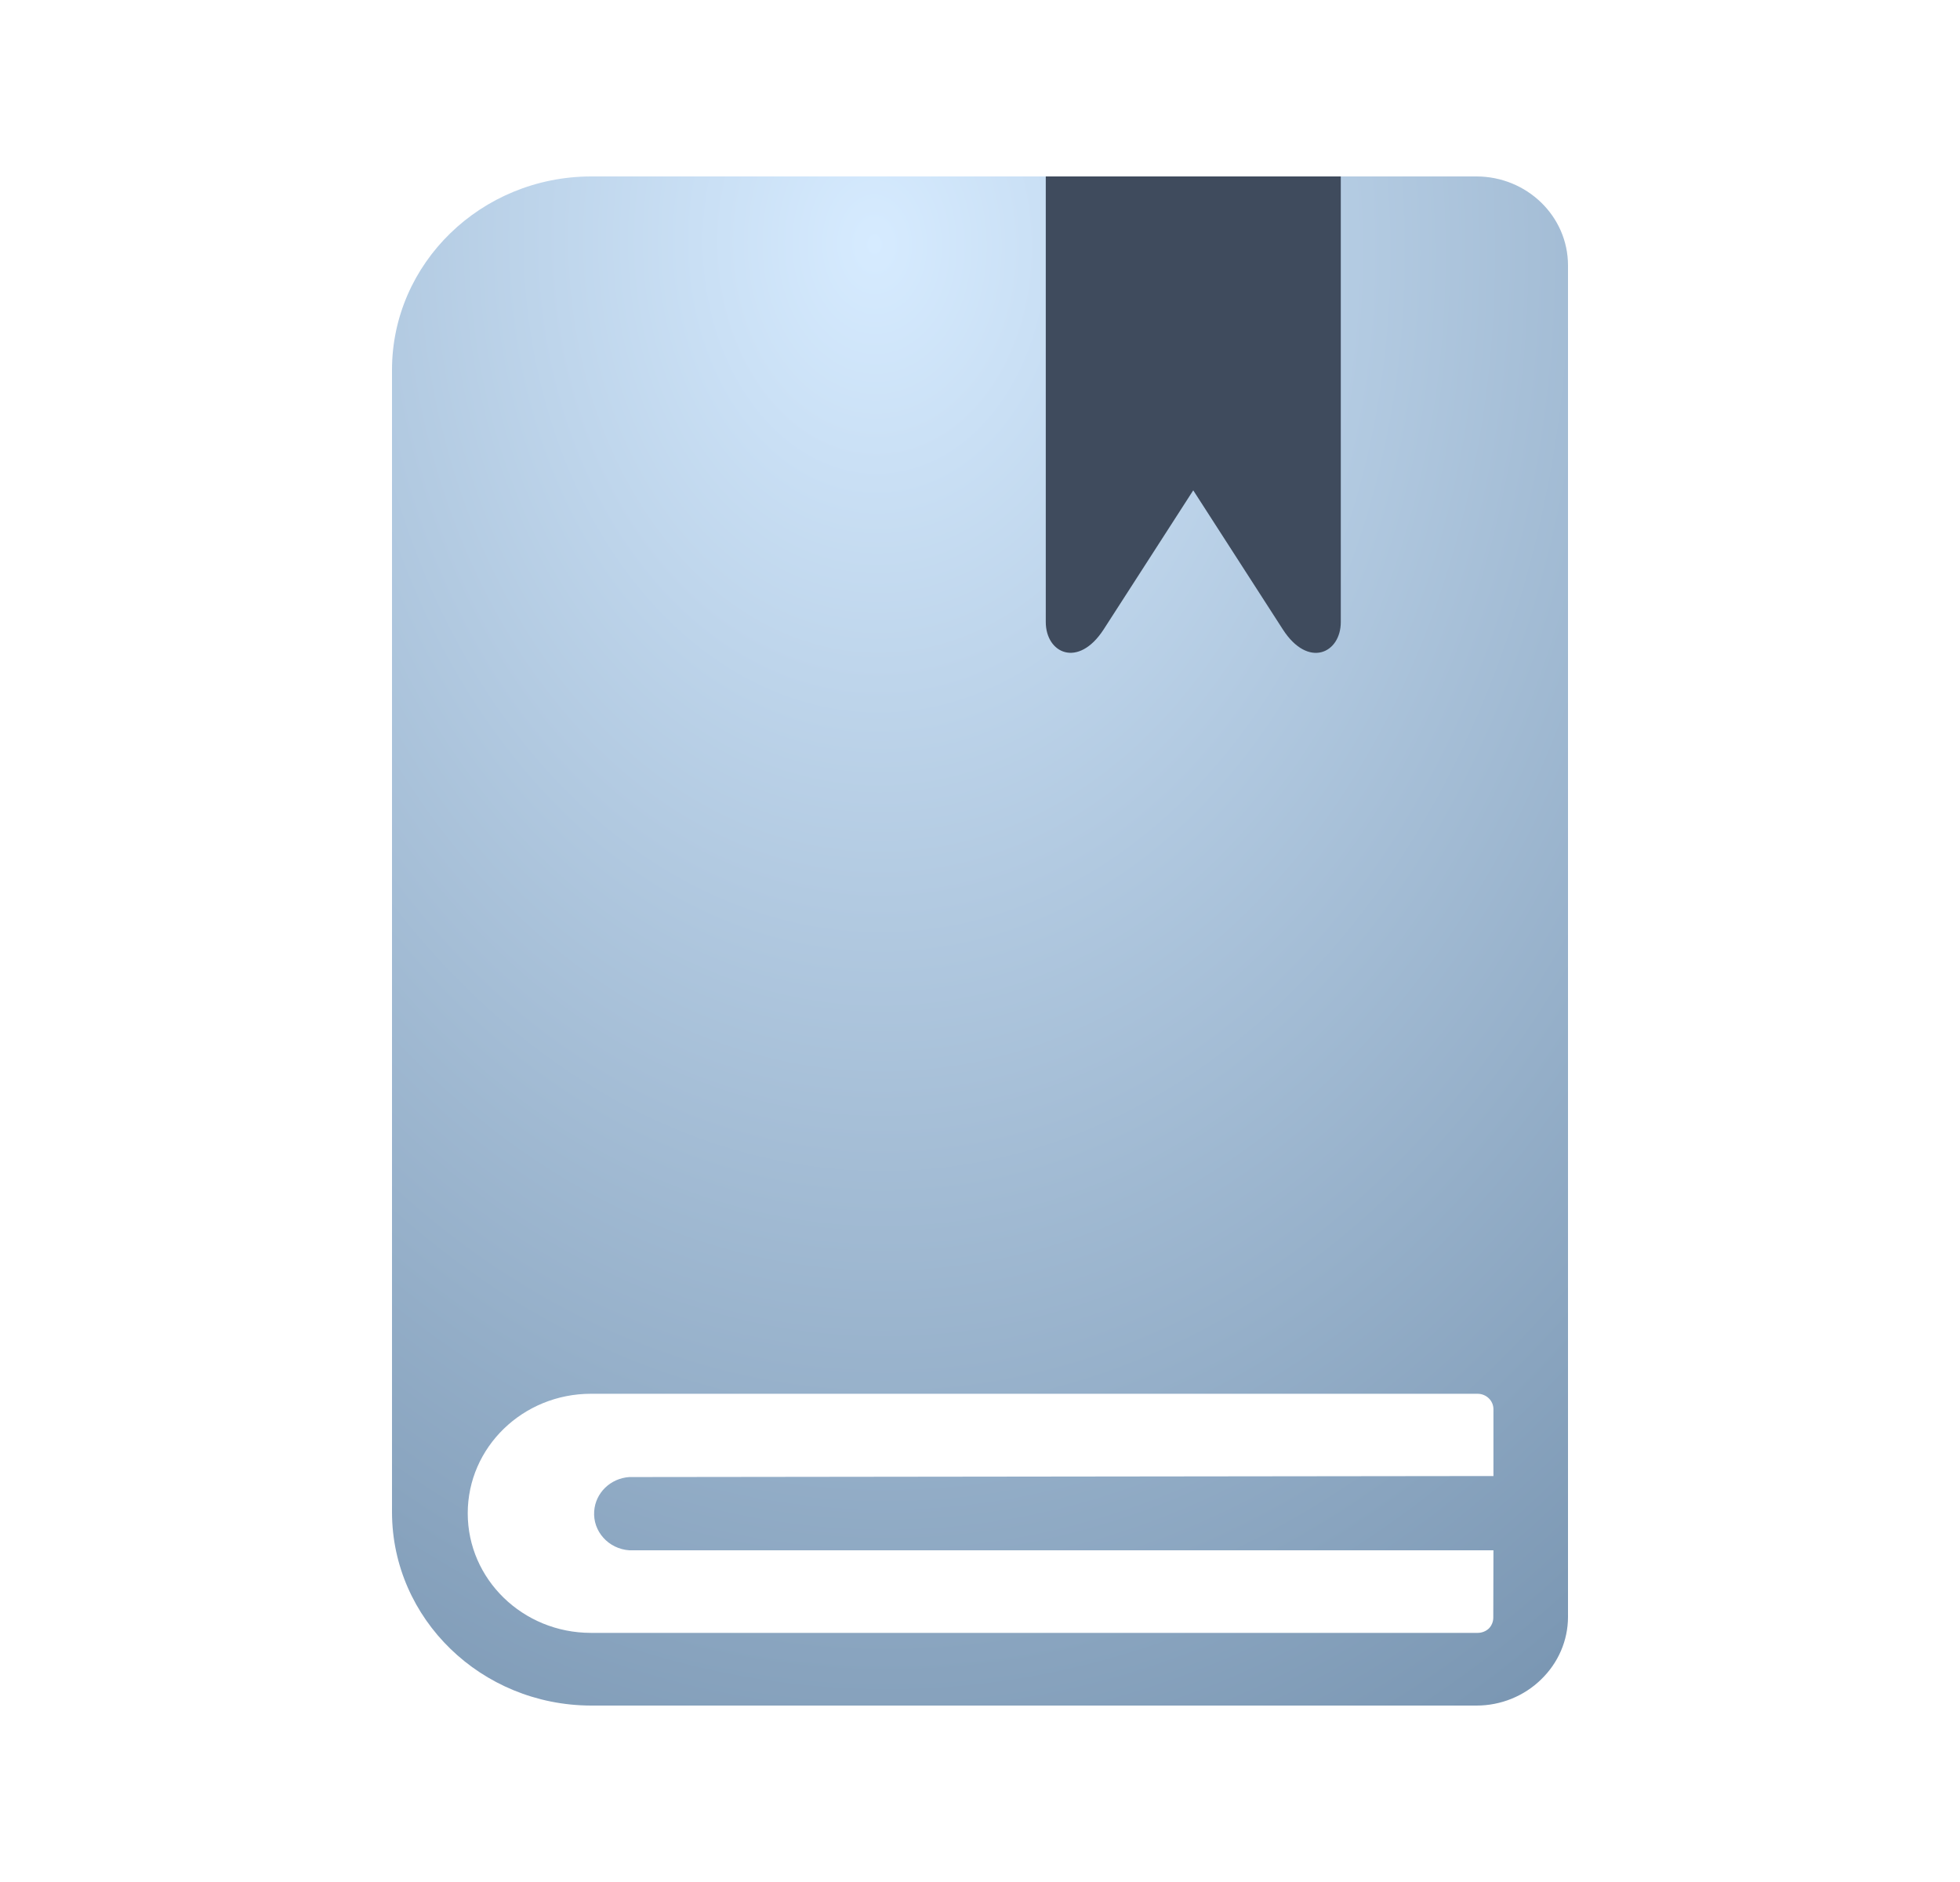 <svg xmlns="http://www.w3.org/2000/svg" width="25" height="24" viewBox="0 0 25 24" fill="none">
  <rect x="11.75" y="2.25" width="6.75" height="7.5" fill="#3F4B5D"/>
  <path d="M18.832 2.25H17.102V7.932C17.102 8.331 16.686 8.528 16.363 8.027L15.22 6.253L14.077 8.027C13.753 8.526 13.339 8.331 13.339 7.932V2.25H7.537C6.135 2.254 5 3.358 5 4.718V19.288C5.004 20.646 6.138 21.746 7.537 21.75H18.834C19.143 21.75 19.439 21.63 19.657 21.417C19.876 21.206 20 20.919 20 20.619V3.383C19.999 2.758 19.477 2.251 18.832 2.25ZM19.049 18.823L8.027 18.836C7.786 18.852 7.595 19.038 7.579 19.271C7.56 19.528 7.761 19.752 8.027 19.77H19.049L19.047 20.63C19.047 20.681 19.026 20.731 18.99 20.768C18.952 20.803 18.901 20.823 18.848 20.823H7.537C6.669 20.823 5.966 20.14 5.966 19.298C5.966 18.456 6.669 17.774 7.537 17.774H18.848C18.959 17.775 19.048 17.862 19.049 17.969V18.823Z" fill="url(#paint0_radial_20748_60459)"/>
  <defs>
    <radialGradient id="paint0_radial_20748_60459" cx="0" cy="0" r="1" gradientUnits="userSpaceOnUse" gradientTransform="translate(11.058 3.327) rotate(87.286) scale(30.457 23.465)">
      <stop stop-color="#D6EBFF"/>
      <stop offset="0.758" stop-color="#718EAB"/>
    </radialGradient>
  </defs>
</svg>
